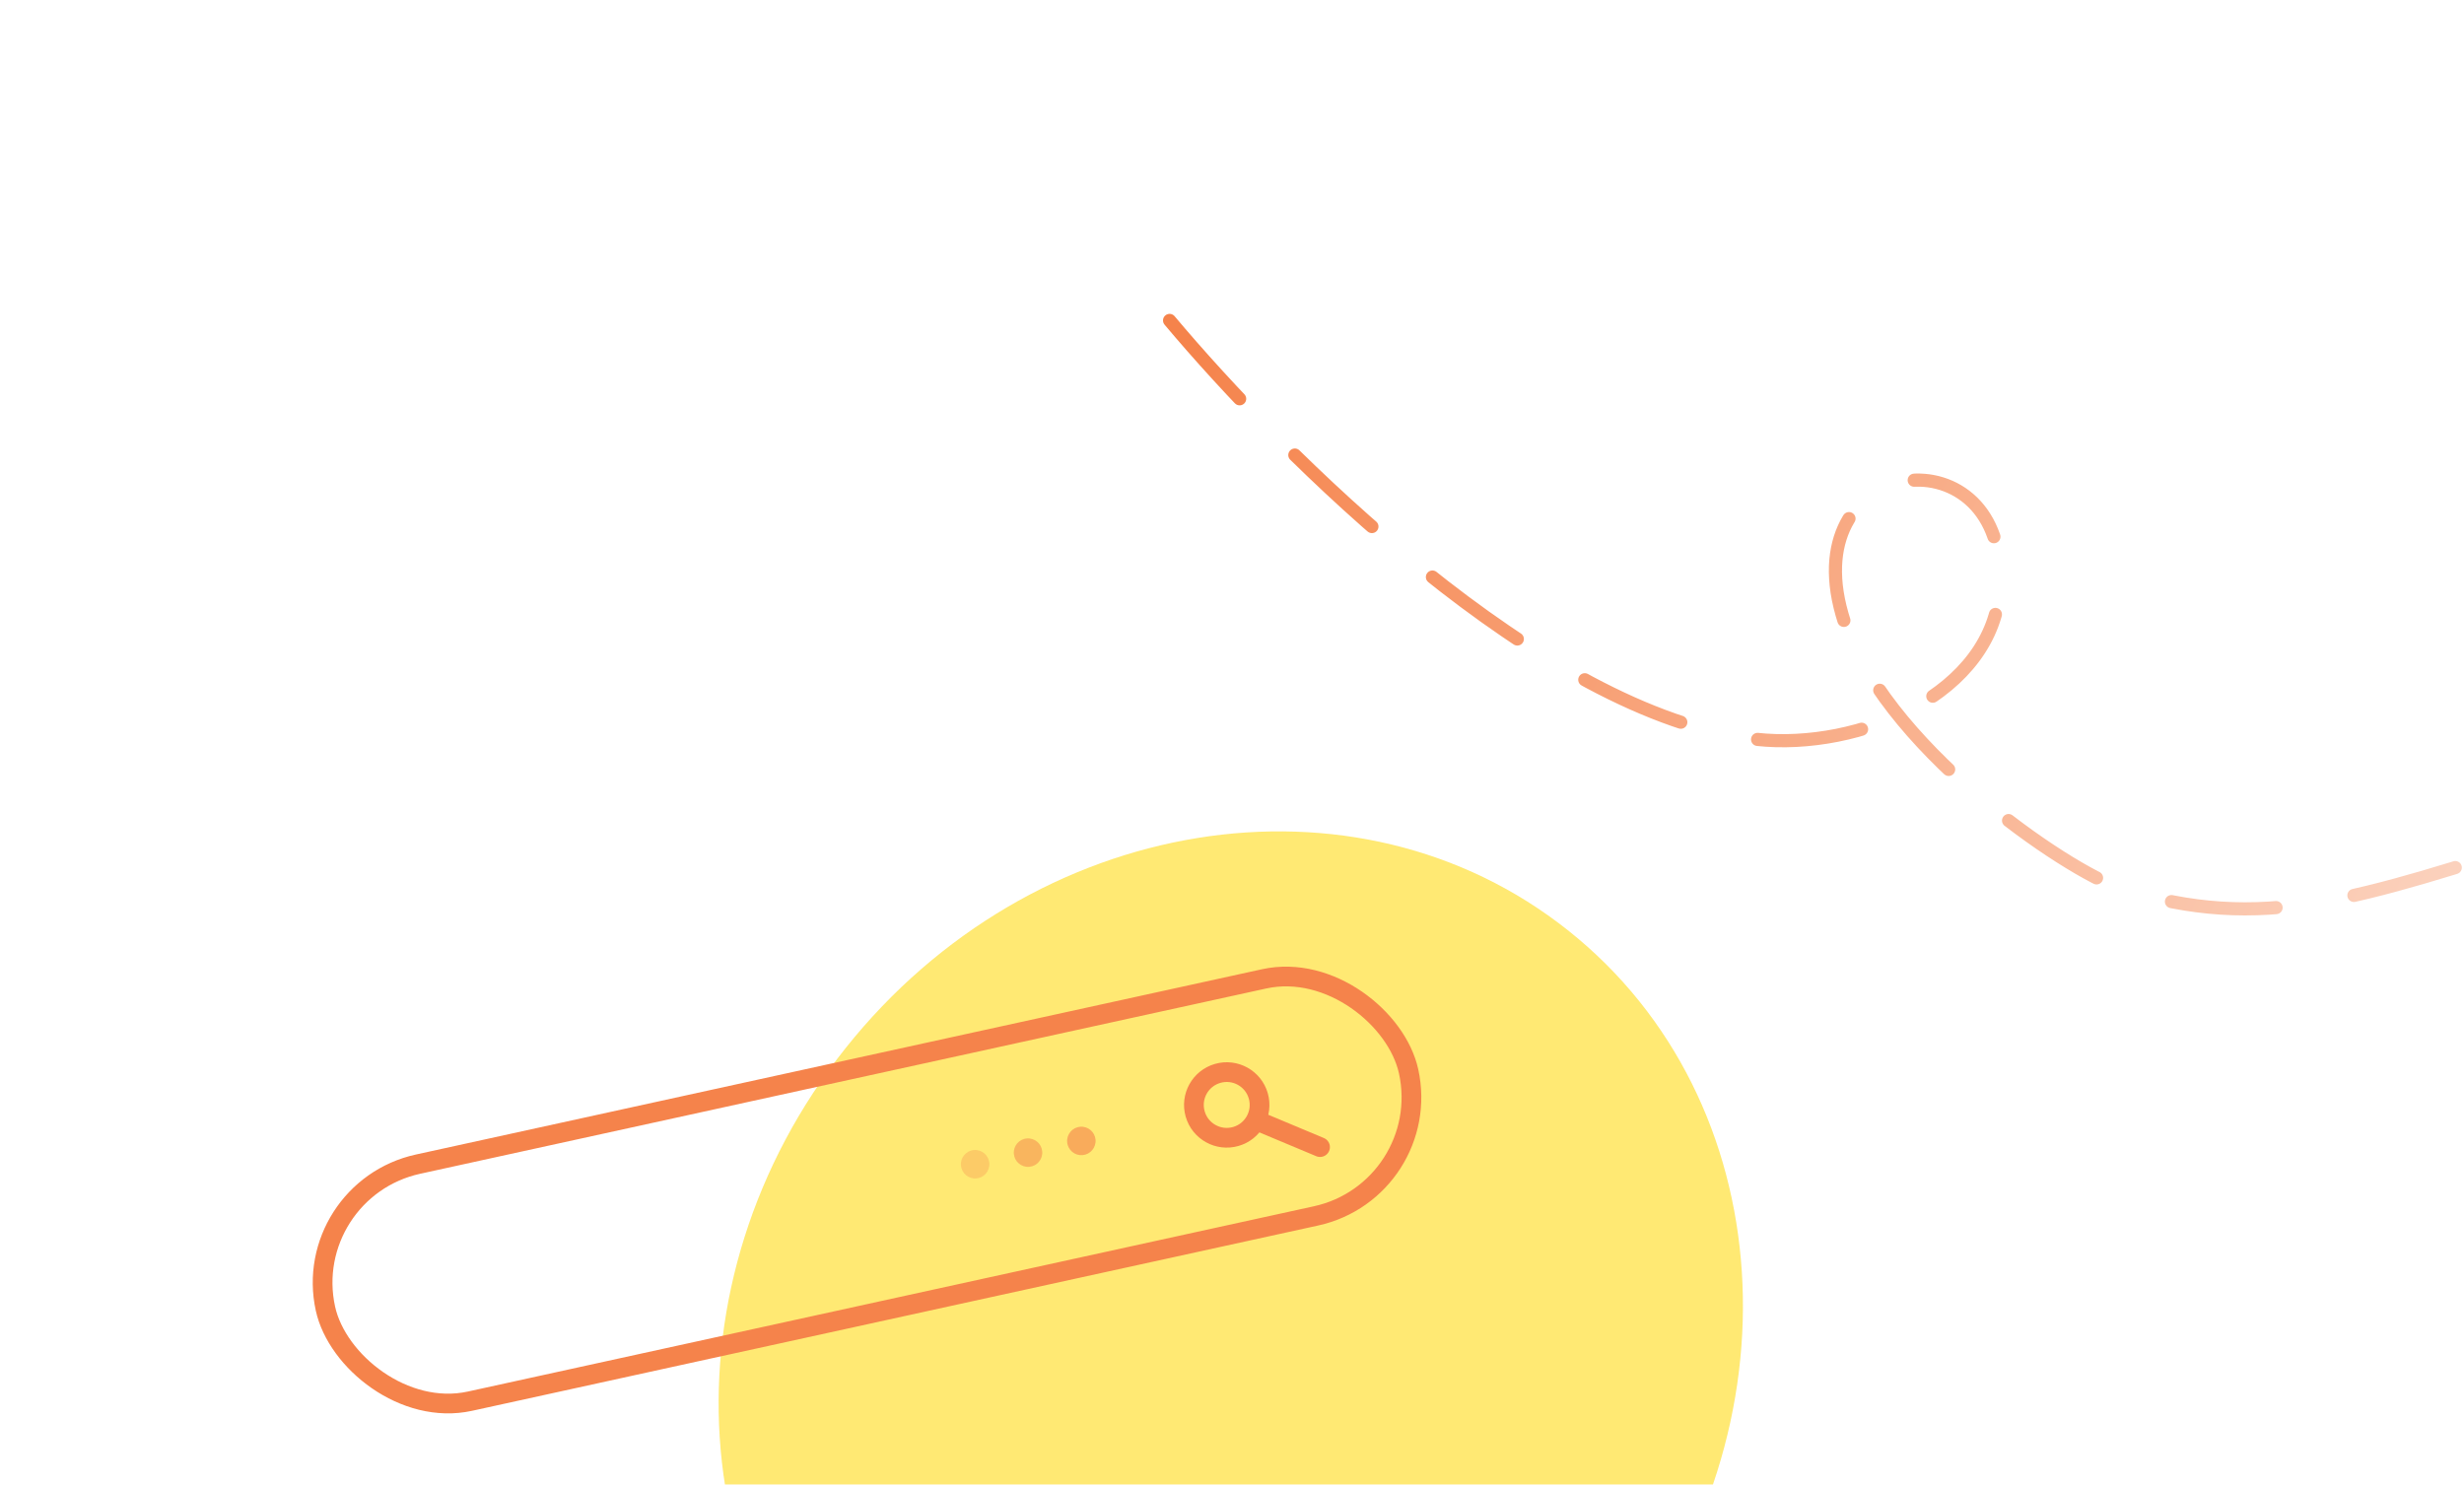 <svg fill="none" height="226" viewBox="0 0 375 226" width="375" xmlns="http://www.w3.org/2000/svg" xmlns:xlink="http://www.w3.org/1999/xlink"><filter id="a" color-interpolation-filters="sRGB" filterUnits="userSpaceOnUse" height="362.404" width="359.987" x="7.32" y="25"><feFlood flood-opacity="0" result="BackgroundImageFix"/><feBlend in="SourceGraphic" in2="BackgroundImageFix" mode="normal" result="shape"/><feGaussianBlur result="effect1_foregroundBlur" stdDeviation="35"/></filter><linearGradient id="b" gradientUnits="userSpaceOnUse" x1="476.645" x2="138.115" y1="203.414" y2="41.313"><stop offset="0" stop-color="#fff"/><stop offset=".887" stop-color="#f5834b"/></linearGradient><g filter="url(#a)" opacity=".7"><path d="m135.937 270.743c-32.373-25.77-35.614-75.557-7.24-111.202 28.375-35.645 77.62-43.65 109.993-17.88 32.374 25.77 35.615 75.556 7.24 111.201-28.374 35.646-77.62 43.651-109.993 17.881z" fill="#ffdf38"/></g><g stroke="#f5834b" stroke-width="3"><rect height="36.93" rx="18.465" transform="matrix(.977 -.214 .214 .977 -37.692 13.936)" width="168.731" x="45.554" y="181.14"/><circle cx="186.553" cy="168.187" r="4.993" transform="matrix(.962 -.275 .275 .962 -39.017 57.702)"/><path d="m191.877 170.837 9.024 3.778" stroke-linecap="round"/></g><circle cx="148.3" cy="177.259" fill="#f5834b" opacity=".3" r="2.167" transform="matrix(.997 -.08 .08 .997 -13.63 12.358)"/><circle cx="156.352" cy="175.498" fill="#f5834b" opacity=".5" r="2.167" transform="matrix(.997 -.08 .08 .997 -13.465 12.993)"/><circle cx="164.467" cy="173.721" fill="#f5834b" opacity=".6" r="2.167" transform="matrix(.997 -.08 .08 .997 -13.298 13.633)"/><path d="m351.067 21.876c.892-.194 1.458-1.075 1.264-1.966l-1.368-6.299c-.612-2.816 1.181-5.605 3.997-6.217 2.815-.612 5.605 1.182 6.217 3.998l1.369 6.299c.193.891 1.073 1.458 1.966 1.264.891-.194 1.458-1.075 1.264-1.966l-1.369-6.299c-.998-4.597-5.551-7.525-10.149-6.526-4.597.999-7.524 5.552-6.525 10.149l1.368 6.299c.194.891 1.075 1.458 1.966 1.264z" stroke="#fff" stroke-width="2"/><path d="m366.742 13.647-.978.212.213.977.437 2.014c.27 1.242-.521 2.473-1.763 2.742s-2.473-.522-2.742-1.763l-.438-2.014-.212-.977-.978.212-6.984 1.518-.977.212.212.977.438 2.014c.27 1.242-.522 2.473-1.763 2.742-1.242.27-2.473-.522-2.743-1.763l-.437-2.014-.213-.977-.977.212-8.669 1.884c-.487.106-.922.409-1.152.883-.229.474-.198 1.003.021 1.451v.001l10.652 21.784.003.007.004.007c.828 1.624 2.871 2.592 4.652 2.205l20.996-4.562c1.783-.388 3.237-2.115 3.318-3.936l.001-.009v-.009l.649-24.24v-.001c.013-.497-.177-.992-.583-1.328-.406-.337-.928-.43-1.415-.325z" stroke="#fff" stroke-width="2"/><path d="m28.61 95.761.739.674zm15.961-10.684.201-.98zm-4.595 15.537.758.652zm-12.844 8.097c.549-.836.55-.836.55-.835h.001c.001.001.001.001.002.001.001.001.001.001.002.001 0.0.001-.001 0-.003-.002-.005-.004-.016-.011-.031-.022-.031-.023-.081-.061-.146-.114-.13-.107-.315-.273-.518-.499-.409-.453-.877-1.126-1.136-2.021-.496-1.71-.325-4.599 3.496-8.785l-1.477-1.348c-4.123 4.516-4.691 8.102-3.94 10.691.364 1.255 1.017 2.187 1.572 2.803.279.309.537.542.73.701.097.08.178.142.238.186.03.022.055.039.074.052.009.007.017.012.024.017.003.002.006.004.009.005.001.001.002.002.003.003.001 0 .001 0 .002.001.001 0 .001 0 .55-.835zm2.216-12.276c2.343-2.566 4.952-5.102 7.536-6.989l-1.179-1.615c-2.736 1.998-5.447 4.642-7.833 7.256zm7.536-6.989c1.331-.972 2.717-1.944 4.059-2.614 1.364-.681 2.516-.963 3.426-.776l.402-1.959c-1.578-.324-3.235.204-4.721.946-1.509.753-3.017 1.817-4.346 2.788zm7.485-3.389c.295.061.436.182.529.331.115.182.21.498.215 1.006.008 1.027-.36 2.465-1.003 4.097-1.278 3.242-3.46 6.804-4.893 8.472l1.517 1.303c1.598-1.86 3.889-5.621 5.237-9.042.67-1.7 1.154-3.428 1.142-4.847-.006-.715-.138-1.442-.52-2.052-.404-.644-1.03-1.065-1.821-1.227zm-5.152 13.906c-2.34 2.723-3.803 4.035-4.646 4.658-.42.311-.667.436-.776.483-.053.022-.067.024-.047.019.01-.002.029-.006.057-.009.014-.002.029-.003.047-.004.009-.001.018-.001.028-.001.005-.001.01-.001.015-.001h.008.004c.002 0 .004 0-.003 1s-.005 1-.003 1h.004.008.017c.011 0 .022-.001.034-.001.023-.002.047-.004.072-.007.049-.005.102-.014.158-.027.112-.026.24-.067.386-.129.291-.124.675-.34 1.182-.715 1.011-.748 2.584-2.183 4.973-4.963z" fill="#fff"/><g stroke-width="2"><path d="m-4.366 116.344.003-.003 18.008-18.185c.001-.001.001-.001.002-.002.321-.32.938-.588 1.587-.588h15.892c1.426 0 2.355 1 2.355 2.179v15.892c0 .65-.27 1.268-.59 1.589l-18.188 18.188c-.846.845-2.331.845-3.177 0l-15.892-15.893c-.846-.845-.846-2.331 0-3.177zm23.721-9.183c0 2.495 2.037 4.532 4.532 4.532s4.532-2.037 4.532-4.532c0-2.494-2.037-4.531-4.532-4.531s-4.532 2.037-4.532 4.531z" stroke="#fff"/><circle cx="337" cy="197" r="8" stroke="#fff"/><g stroke-linecap="round"><path d="m178 48.778c16.784 20.002 56.691 60.188 89.273 63.758 15.729 1.723 36.195-6.914 37.105-23.158 1.346-24.009-31.072-20.525-24.042 4.117 5.623 19.714 34.305 39.16 42.457 41.759 21.559 6.873 36.308 1.43 65.489-7.785s80.837-1.283 88.768 56.793" stroke="url(#b)" stroke-dasharray="16 12"/><path d="m108.535 43.925-6.908 8.312" stroke="#fff" stroke-linejoin="round" stroke-miterlimit="10"/><path d="m109.236 51.536-8.312-6.909" stroke="#fff" stroke-linejoin="round" stroke-miterlimit="10"/></g></g></svg>